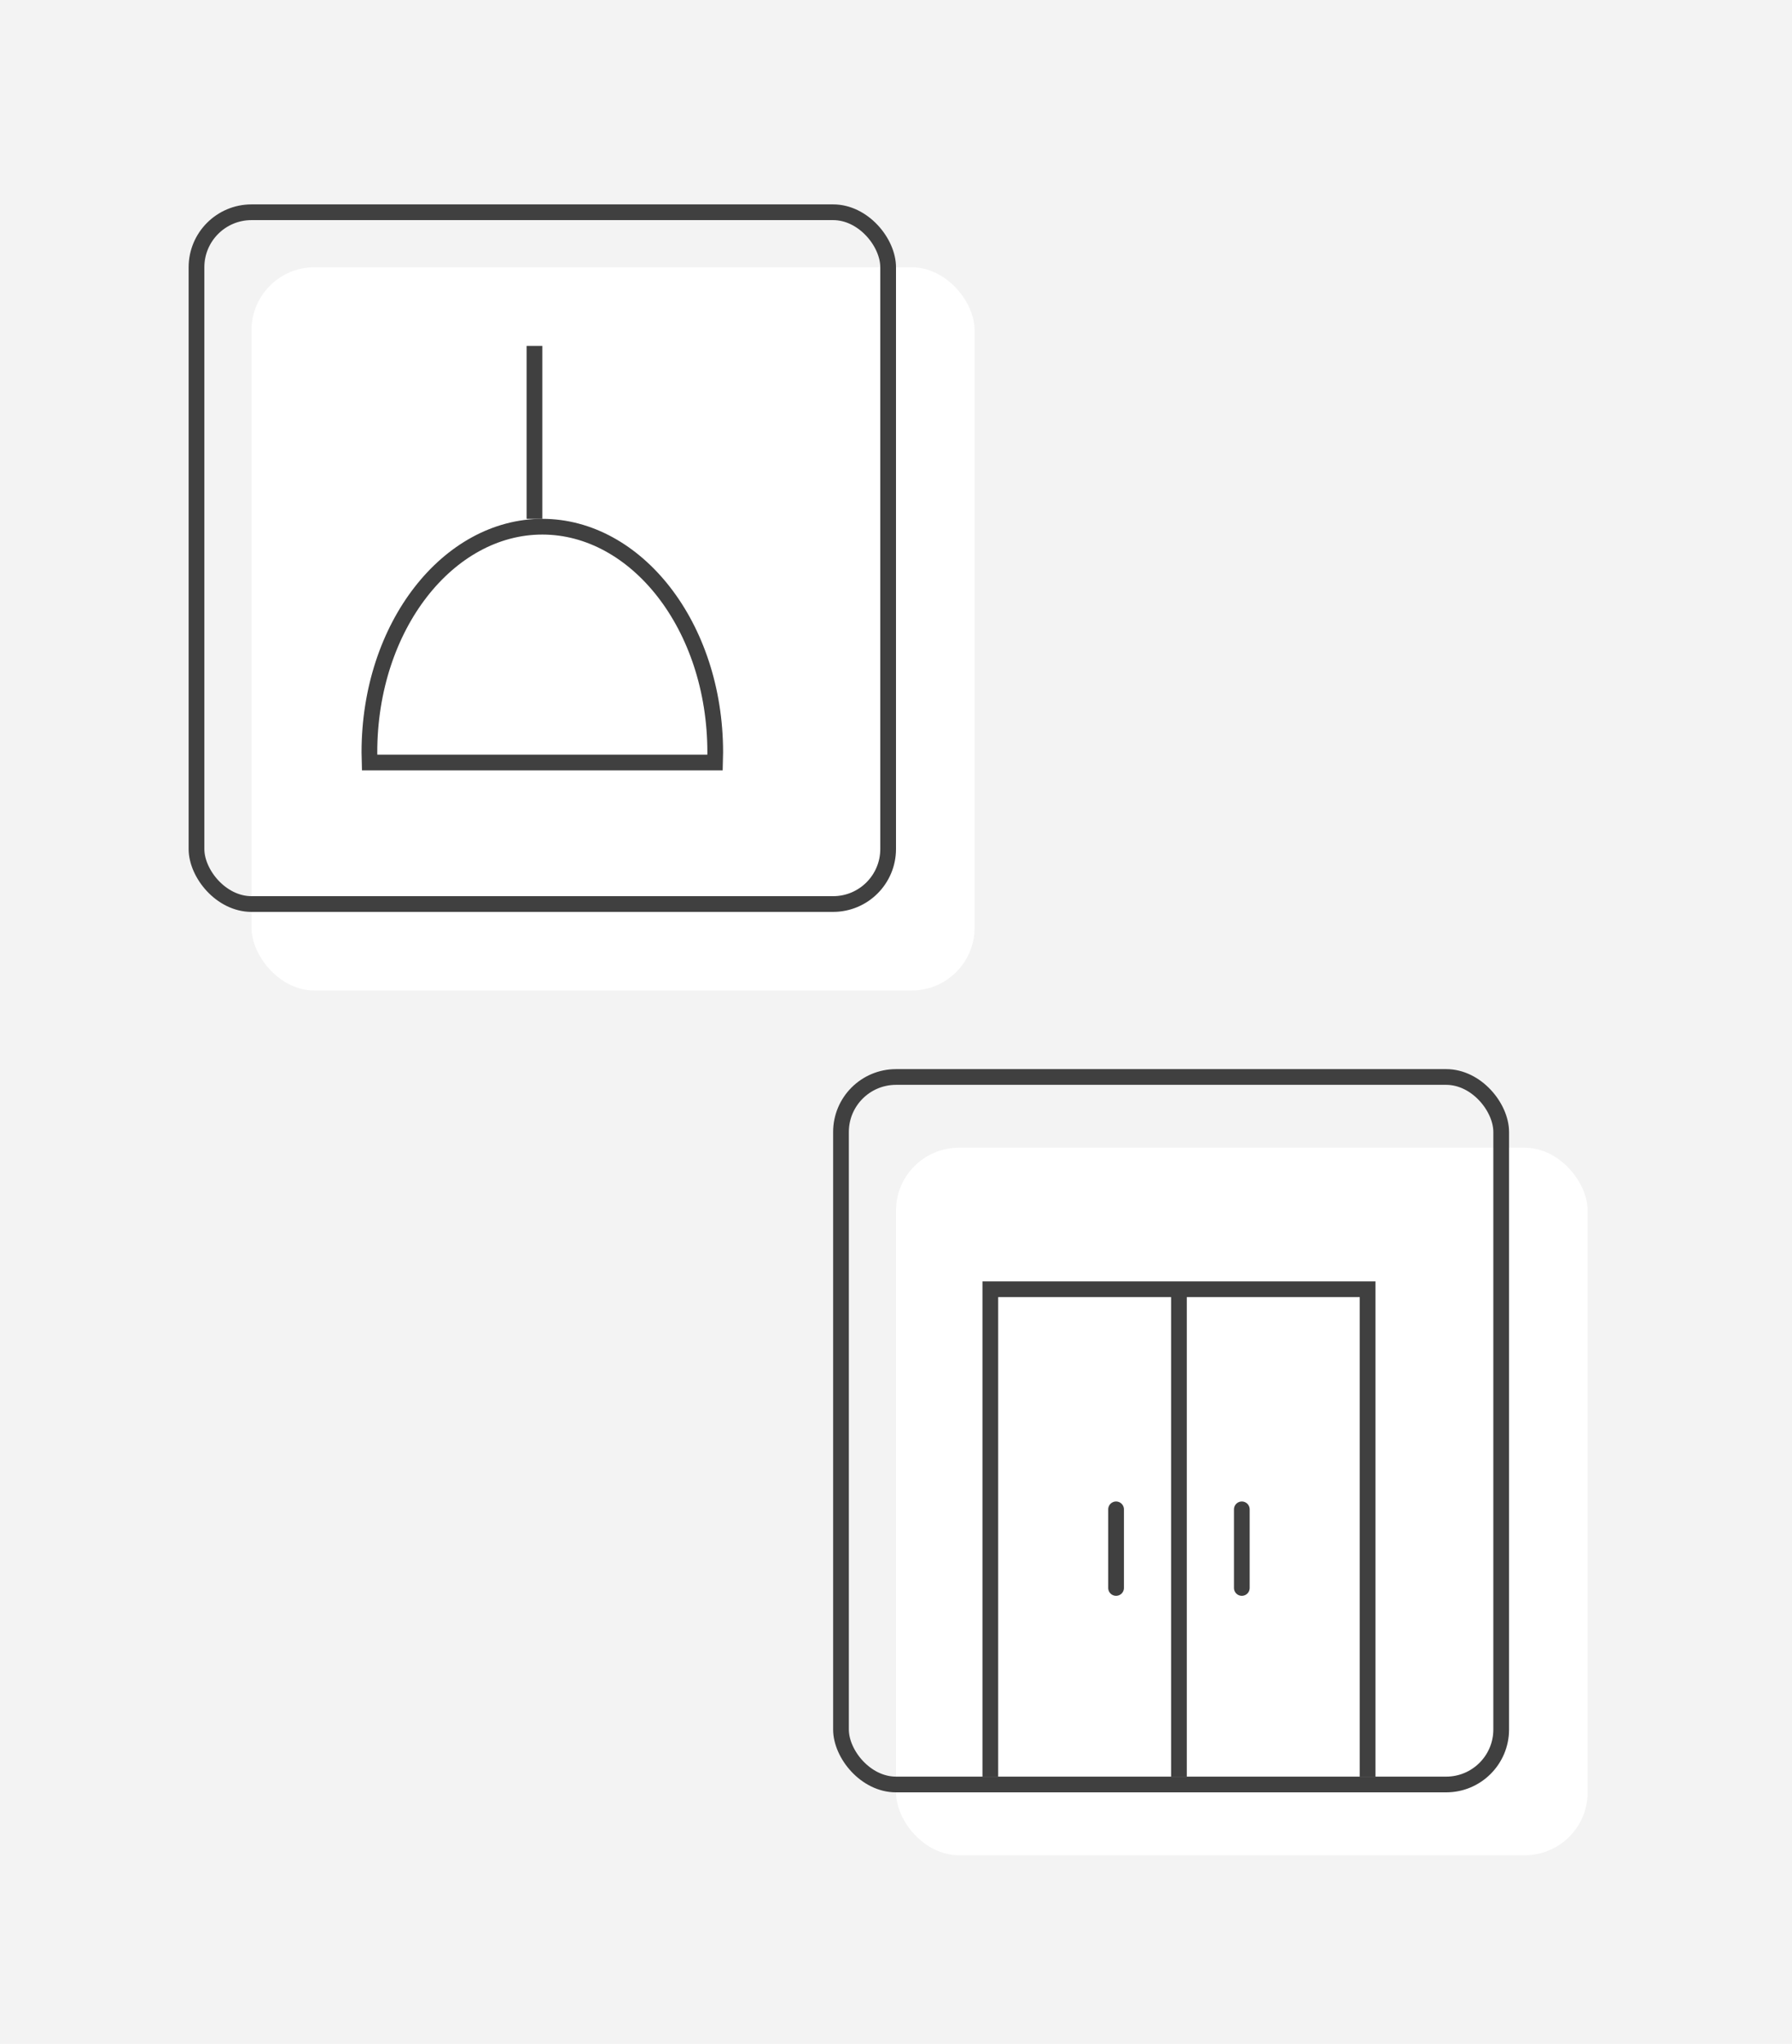 <svg width="114" height="130" viewBox="0 0 114 130" fill="none" xmlns="http://www.w3.org/2000/svg">
<rect width="114" height="130" fill="#F3F3F3"/>
<rect x="16" y="17" width="46" height="46" rx="4" fill="white"/>
<rect x="57" y="73" width="44" height="45" rx="4" fill="white"/>
<path d="M45.5 47.857C45.5 48.073 45.496 48.287 45.489 48.5H23.511C23.504 48.287 23.5 48.073 23.5 47.857C23.5 39.801 28.536 33.5 34.5 33.5C40.464 33.5 45.5 39.801 45.5 47.857Z" stroke="#404040"/>
<path d="M34 33V22" stroke="#404040"/>
<rect x="12.5" y="13.5" width="44" height="44" rx="3.5" stroke="#404040"/>
<rect x="53.5" y="68.5" width="42" height="45" rx="3.5" stroke="#404040"/>
<path d="M79 96V101" stroke="#404040" stroke-miterlimit="10" stroke-linecap="round"/>
<path d="M71 96V101" stroke="#404040" stroke-miterlimit="10" stroke-linecap="round"/>
<path d="M63 113V82H87V113" stroke="#404040"/>
<path d="M75 82V113" stroke="#404040"/>
</svg>
